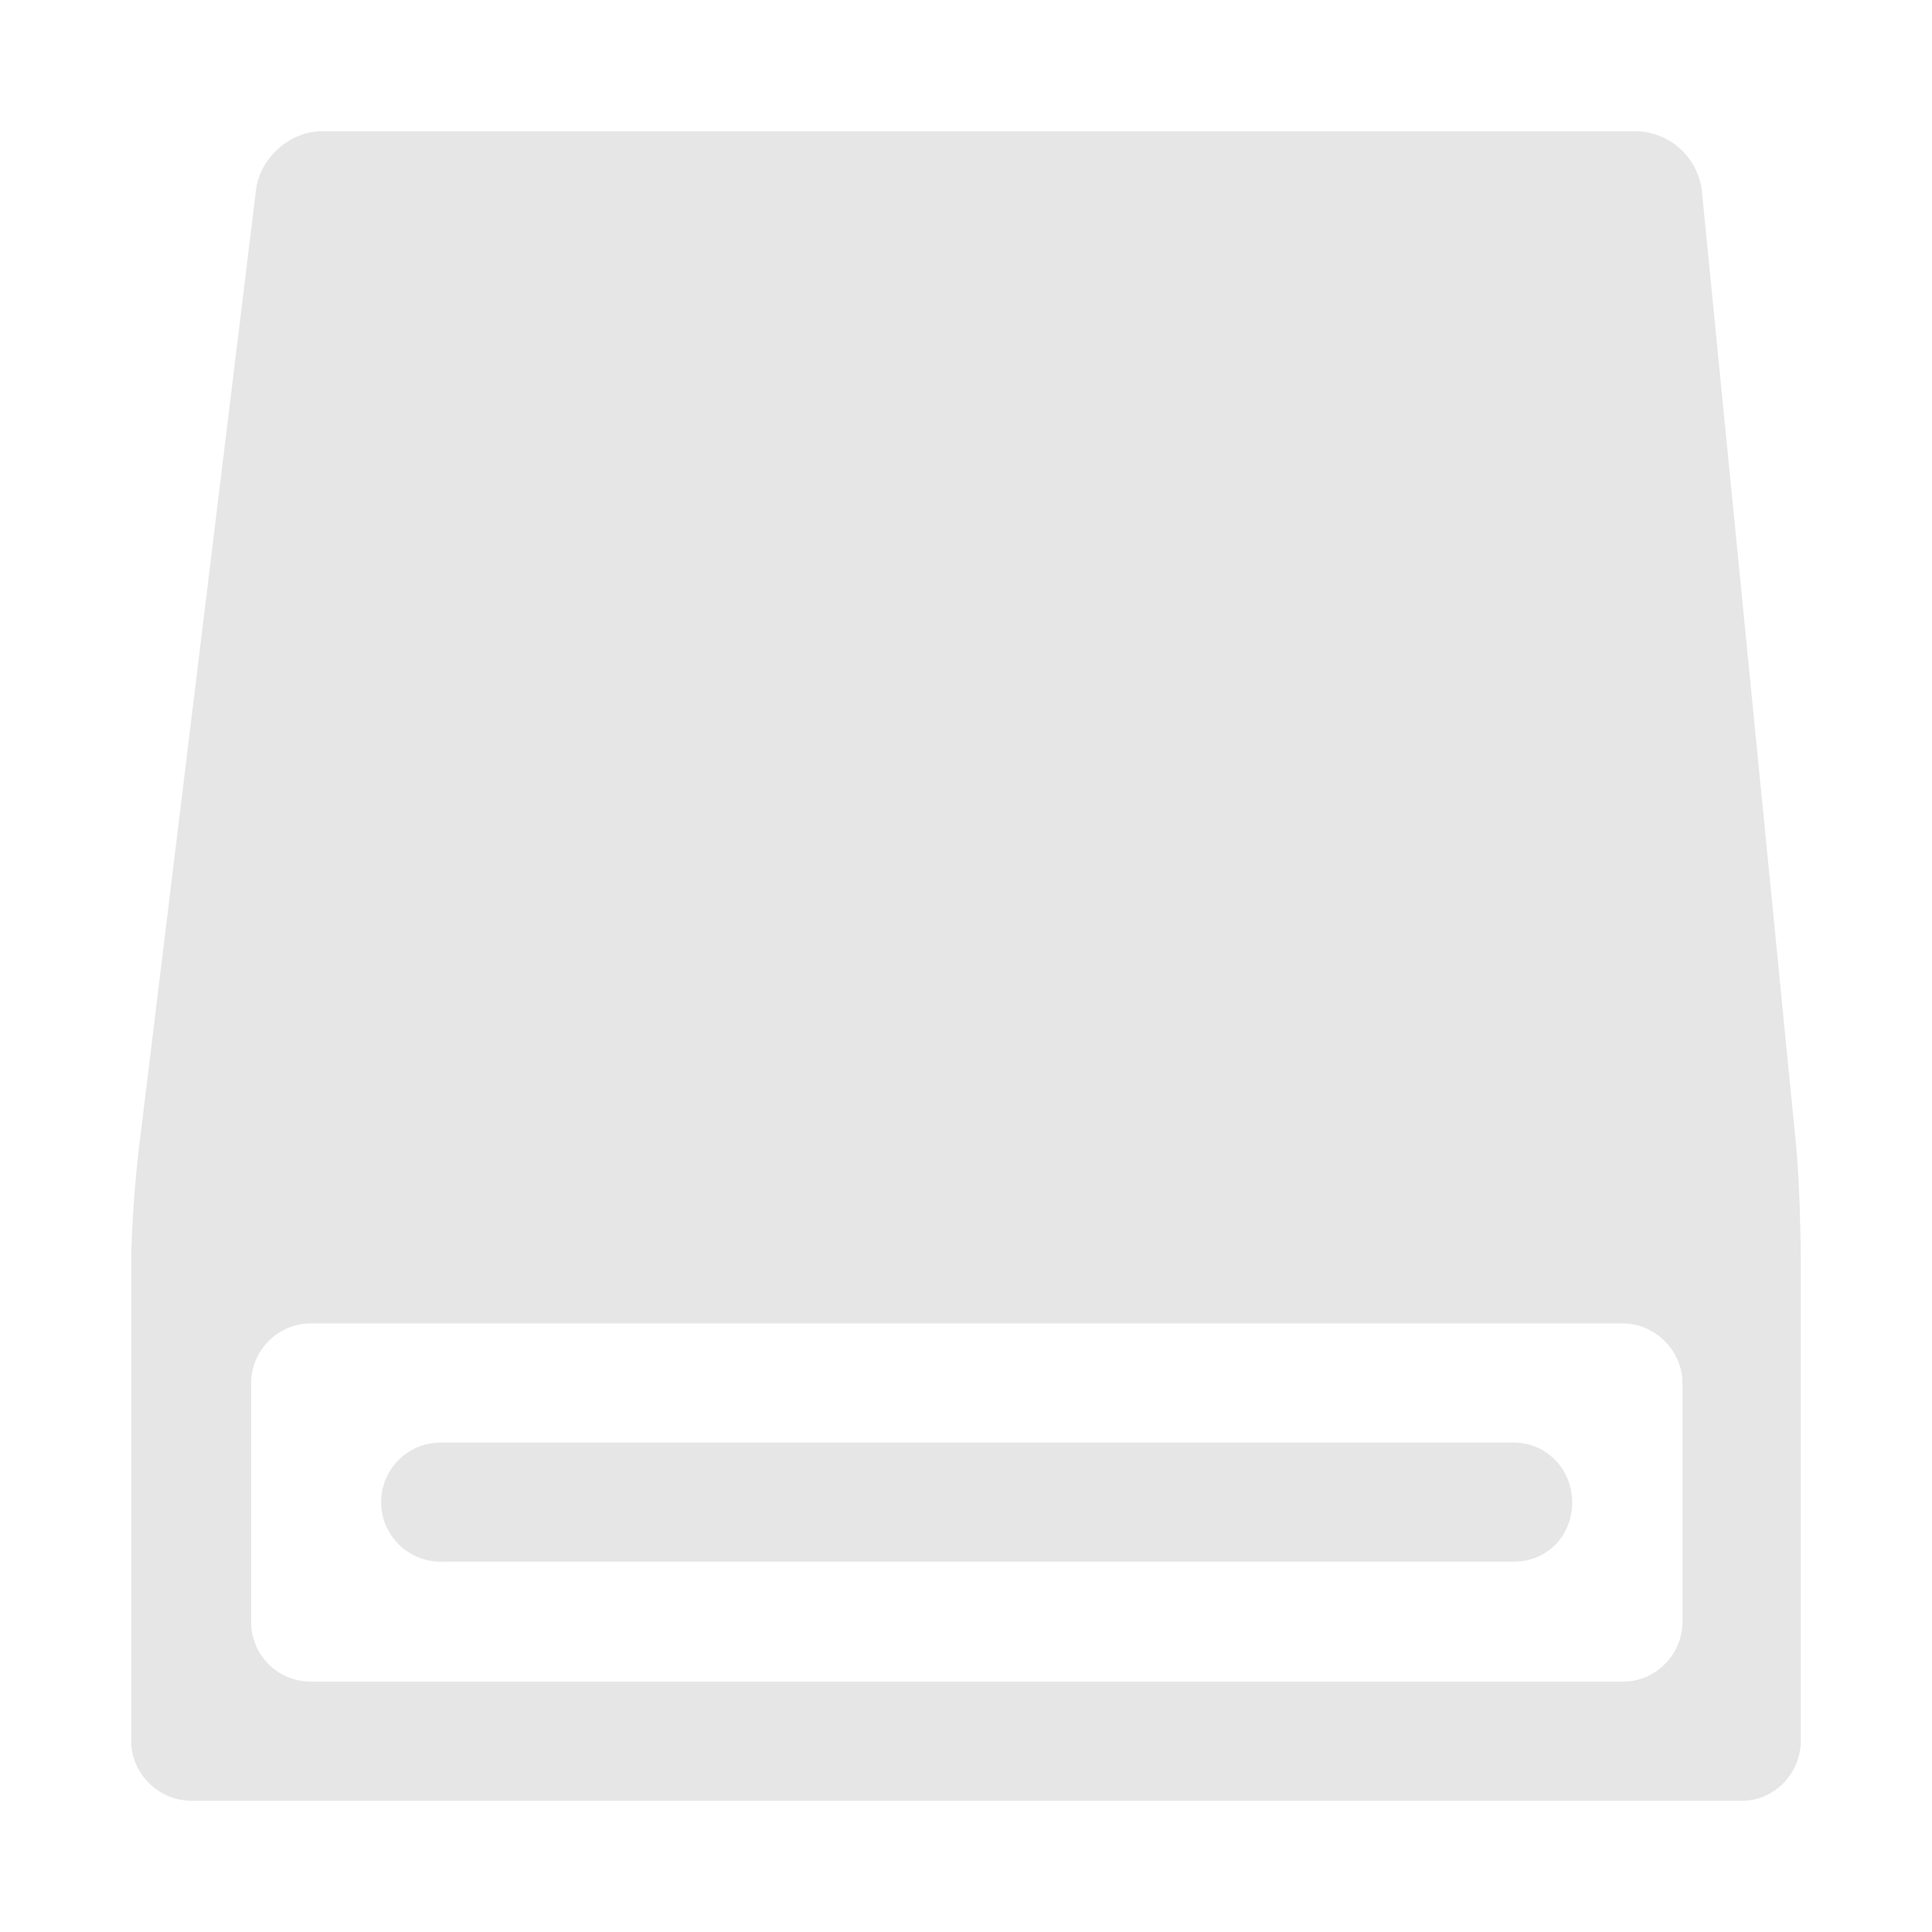 <?xml version="1.0" encoding="UTF-8" standalone="no"?>
<svg
   xmlns:dc="http://purl.org/dc/elements/1.1/"
   xmlns:cc="http://creativecommons.org/ns#"
   xmlns:rdf="http://www.w3.org/1999/02/22-rdf-syntax-ns#"
   xmlns:svg="http://www.w3.org/2000/svg"
   xmlns="http://www.w3.org/2000/svg"
   xmlns:sodipodi="http://sodipodi.sourceforge.net/DTD/sodipodi-0.dtd"
   xmlns:inkscape="http://www.inkscape.org/namespaces/inkscape"
   width="24"
   height="24"
   version="1.1"
   id="svg21"
   sodipodi:docname="lv_icon.svg"
   inkscape:version="0.92.4 (5da689c313, 2019-01-14)">
  <sodipodi:namedview
     pagecolor="#ffffff"
     bordercolor="#666666"
     borderopacity="1"
     objecttolerance="10"
     gridtolerance="10"
     guidetolerance="10"
     inkscape:pageopacity="0"
     inkscape:pageshadow="2"
     inkscape:window-width="1138"
     inkscape:window-height="480"
     id="namedview23"
     showgrid="false"
     inkscape:zoom="9.8333333"
     inkscape:cx="1.0677966"
     inkscape:cy="12"
     inkscape:window-x="0"
     inkscape:window-y="25"
     inkscape:window-maximized="0"
     inkscape:current-layer="svg21" />
  <defs
     id="defs17">
    <linearGradient
       id="c">
      <stop
         offset="0"
         id="stop2" />
      <stop
         offset="1"
         stop-opacity="0"
         id="stop4" />
    </linearGradient>
    <linearGradient
       id="b">
      <stop
         offset="0"
         stop-color="#010000"
         id="stop7" />
      <stop
         offset="1"
         stop-color="#fff"
         stop-opacity=".01"
         id="stop9" />
    </linearGradient>
    <linearGradient
       id="a">
      <stop
         offset="0"
         stop-color="#999"
         id="stop12" />
      <stop
         offset="1"
         stop-color="#fff"
         id="stop14" />
    </linearGradient>
  </defs>
  <path
     d="M 4,1.63 C 3.6,1.63 3.23,1.96 3.18,2.36 L 1.73,14.23 c -0.05,0.4 -0.1,1.06 -0.1,1.47 v 5.93 c 0,0.4 0.34,0.74 0.75,0.74 h 19.26 c 0.4,0 0.73,-0.34 0.73,-0.74 v -5.94 c 0,-0.4 -0.02,-1.07 -0.06,-1.48 L 21.14,2.36 A 0.84,0.84 0 0 0 20.33,1.63 Z M 3.86,16.44 h 16.3 c 0.4,0 0.74,0.34 0.74,0.74 v 2.97 c 0,0.4 -0.33,0.74 -0.74,0.74 H 3.86 A 0.74,0.74 0 0 1 3.12,20.15 v -2.97 c 0,-0.4 0.33,-0.74 0.74,-0.74 z m 1.6,1.48 A 0.74,0.74 0 0 0 5.49,19.4 H 18.8 c 0.42,0 0.73,-0.32 0.73,-0.74 0,-0.4 -0.31,-0.74 -0.73,-0.74 H 5.49 a 0.74,0.74 0 0 0 -0.03,0 z"
     id="path19"
     inkscape:connector-curvature="0"
     style="fill:#e6e6e6" />
</svg>
